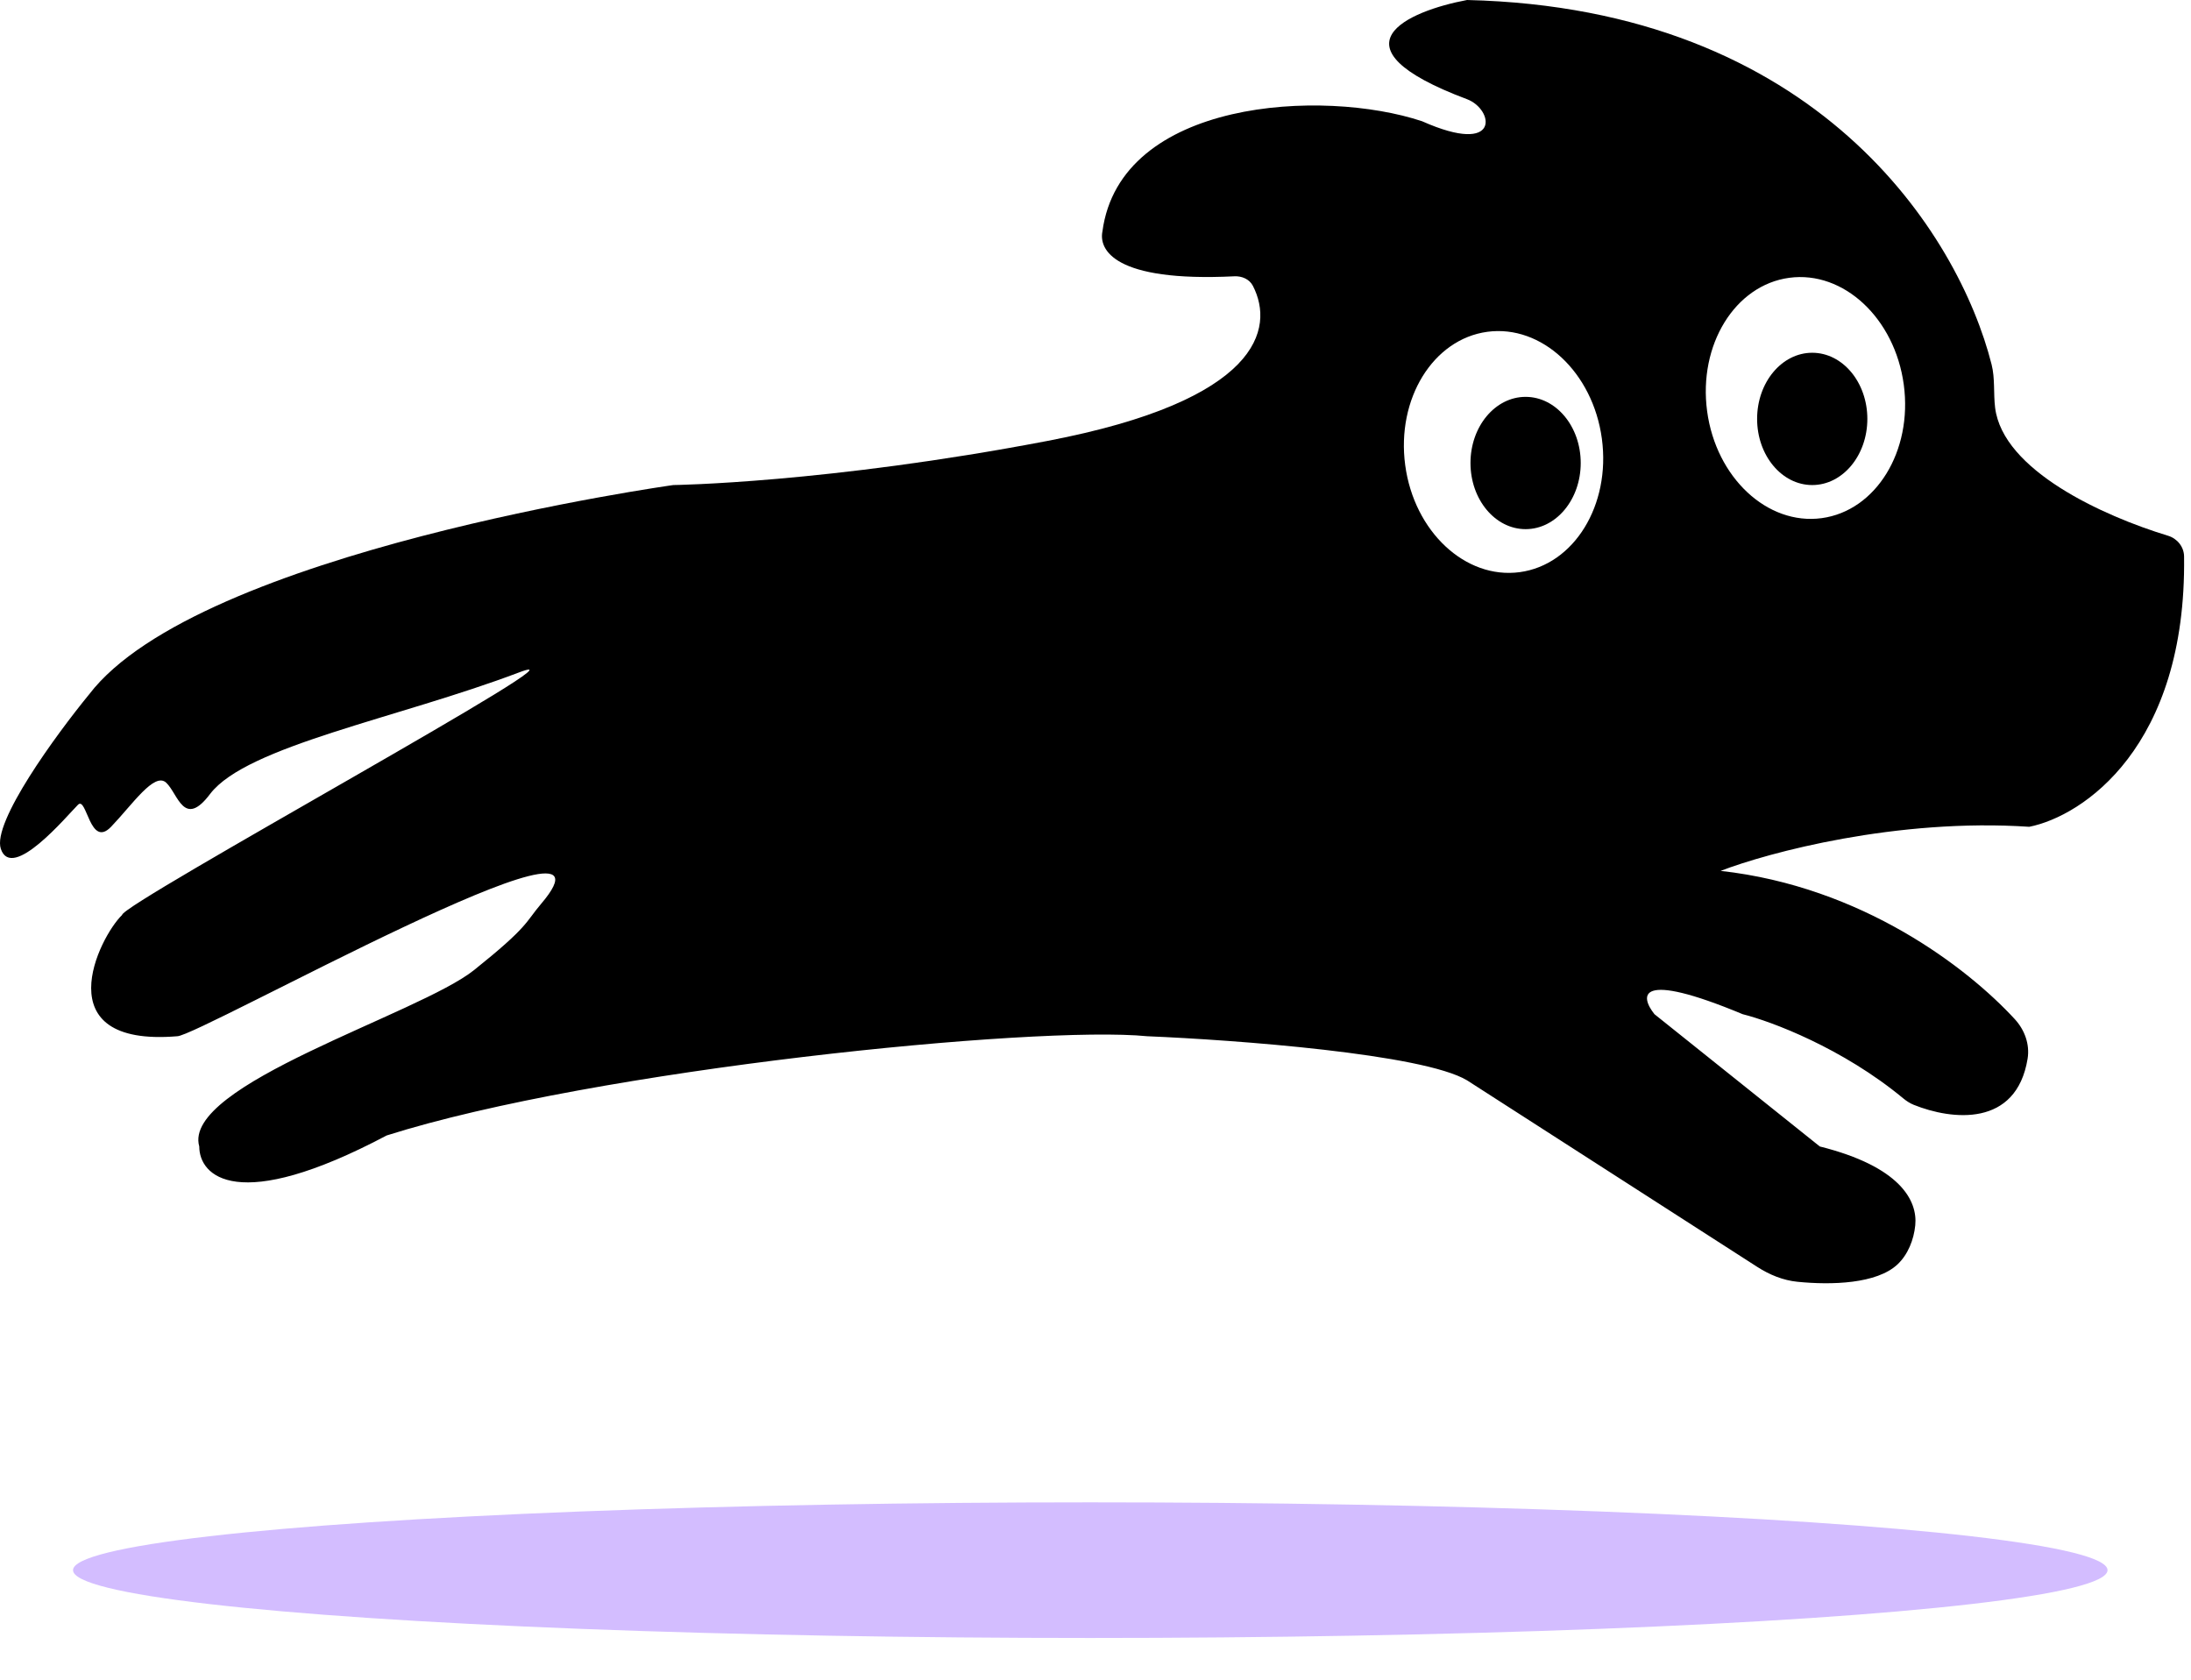 <svg width="210" height="161" viewBox="0 0 210 161" fill="none" xmlns="http://www.w3.org/2000/svg">
    <path d="M100.38 42.265C120.737 38.374 122.187 31.497 120.09 27.407C119.759 26.761 119.039 26.448 118.314 26.483C106.707 27.054 105.322 23.895 105.663 22.189C107.354 9.51 126.796 8.453 136.306 11.623C143.914 15.004 143.179 10.472 140.612 9.51C127.087 4.438 134.976 1.057 140.612 0C174.189 0.799 187.73 22.455 190.887 34.932C191.229 36.279 191.055 37.696 191.225 39.076C191.967 45.076 201.558 49.456 207.798 51.35C208.684 51.62 209.325 52.41 209.337 53.336C209.578 71.593 199.639 78.22 194.5 79.248C181.82 78.402 169.493 81.713 164.914 83.474C178.489 84.982 188.588 92.77 193.109 97.684C194.056 98.713 194.563 100.097 194.339 101.477C193.264 108.07 187.08 107.368 183.427 105.898C183.058 105.75 182.725 105.53 182.418 105.277C176.597 100.455 169.773 97.897 167.028 97.21C156.884 92.984 157.166 95.449 158.575 97.21L174.424 109.89C182.108 111.811 183.809 115.065 183.571 117.45C183.433 118.823 182.876 120.247 181.87 121.192C179.883 123.06 175.55 123.188 172.272 122.858C170.896 122.719 169.599 122.185 168.435 121.437L140.612 103.55C136.385 101.014 118.422 99.676 109.969 99.324C99.324 98.267 57.058 102.493 37.062 108.833C22.691 116.441 19.099 112.708 19.099 109.89C17.408 103.973 40.152 97.21 45.435 92.984C50.718 88.757 50.34 88.421 51.855 86.644C61.253 75.616 19.019 99.324 16.986 99.324C4.227 100.38 9.51 89.814 11.702 87.701C11.623 86.644 58.115 61.285 49.741 64.455C38.132 68.85 23.678 71.499 20.155 76.078C17.62 79.459 17.065 76.078 15.929 75.021C14.793 73.964 12.68 77.134 10.646 79.248C8.612 81.361 8.321 76.289 7.476 77.134C6.42 78.191 1.136 84.531 0.079 81.361C-0.766 78.825 5.362 70.442 8.532 66.568C19.019 52.832 64.534 46.492 64.534 46.492C64.534 46.492 79.248 46.305 100.38 42.265Z" fill="black"/>
    <ellipse cx="173.047" cy="38.146" rx="9.51" ry="11.623" transform="rotate(-7.662 173.047 38.146)" fill="white"/>
    <ellipse cx="144.11" cy="43.322" rx="9.51" ry="11.623" transform="rotate(-7.662 144.11 43.322)" fill="white"/>
    <ellipse cx="146.224" cy="44.379" rx="5.283" ry="6.34" fill="black"/>
    <ellipse cx="173.696" cy="40.152" rx="5.283" ry="6.34" fill="black"/>
    <g filter="url(#filter0_f_314_499)">
        <ellipse cx="104.5" cy="150.5" rx="97.5" ry="6.5" fill="#D3BDFF"/>
    </g>
    <defs>
        <filter id="filter0_f_314_499" x="3" y="140" width="203" height="21" filterUnits="userSpaceOnUse" color-interpolation-filters="sRGB">
            <feFlood flood-opacity="0" result="BackgroundImageFix"/>
            <feBlend mode="normal" in="SourceGraphic" in2="BackgroundImageFix" result="shape"/>
            <feGaussianBlur stdDeviation="2" result="effect1_foregroundBlur_314_499"/>
        </filter>
    </defs>
</svg>
